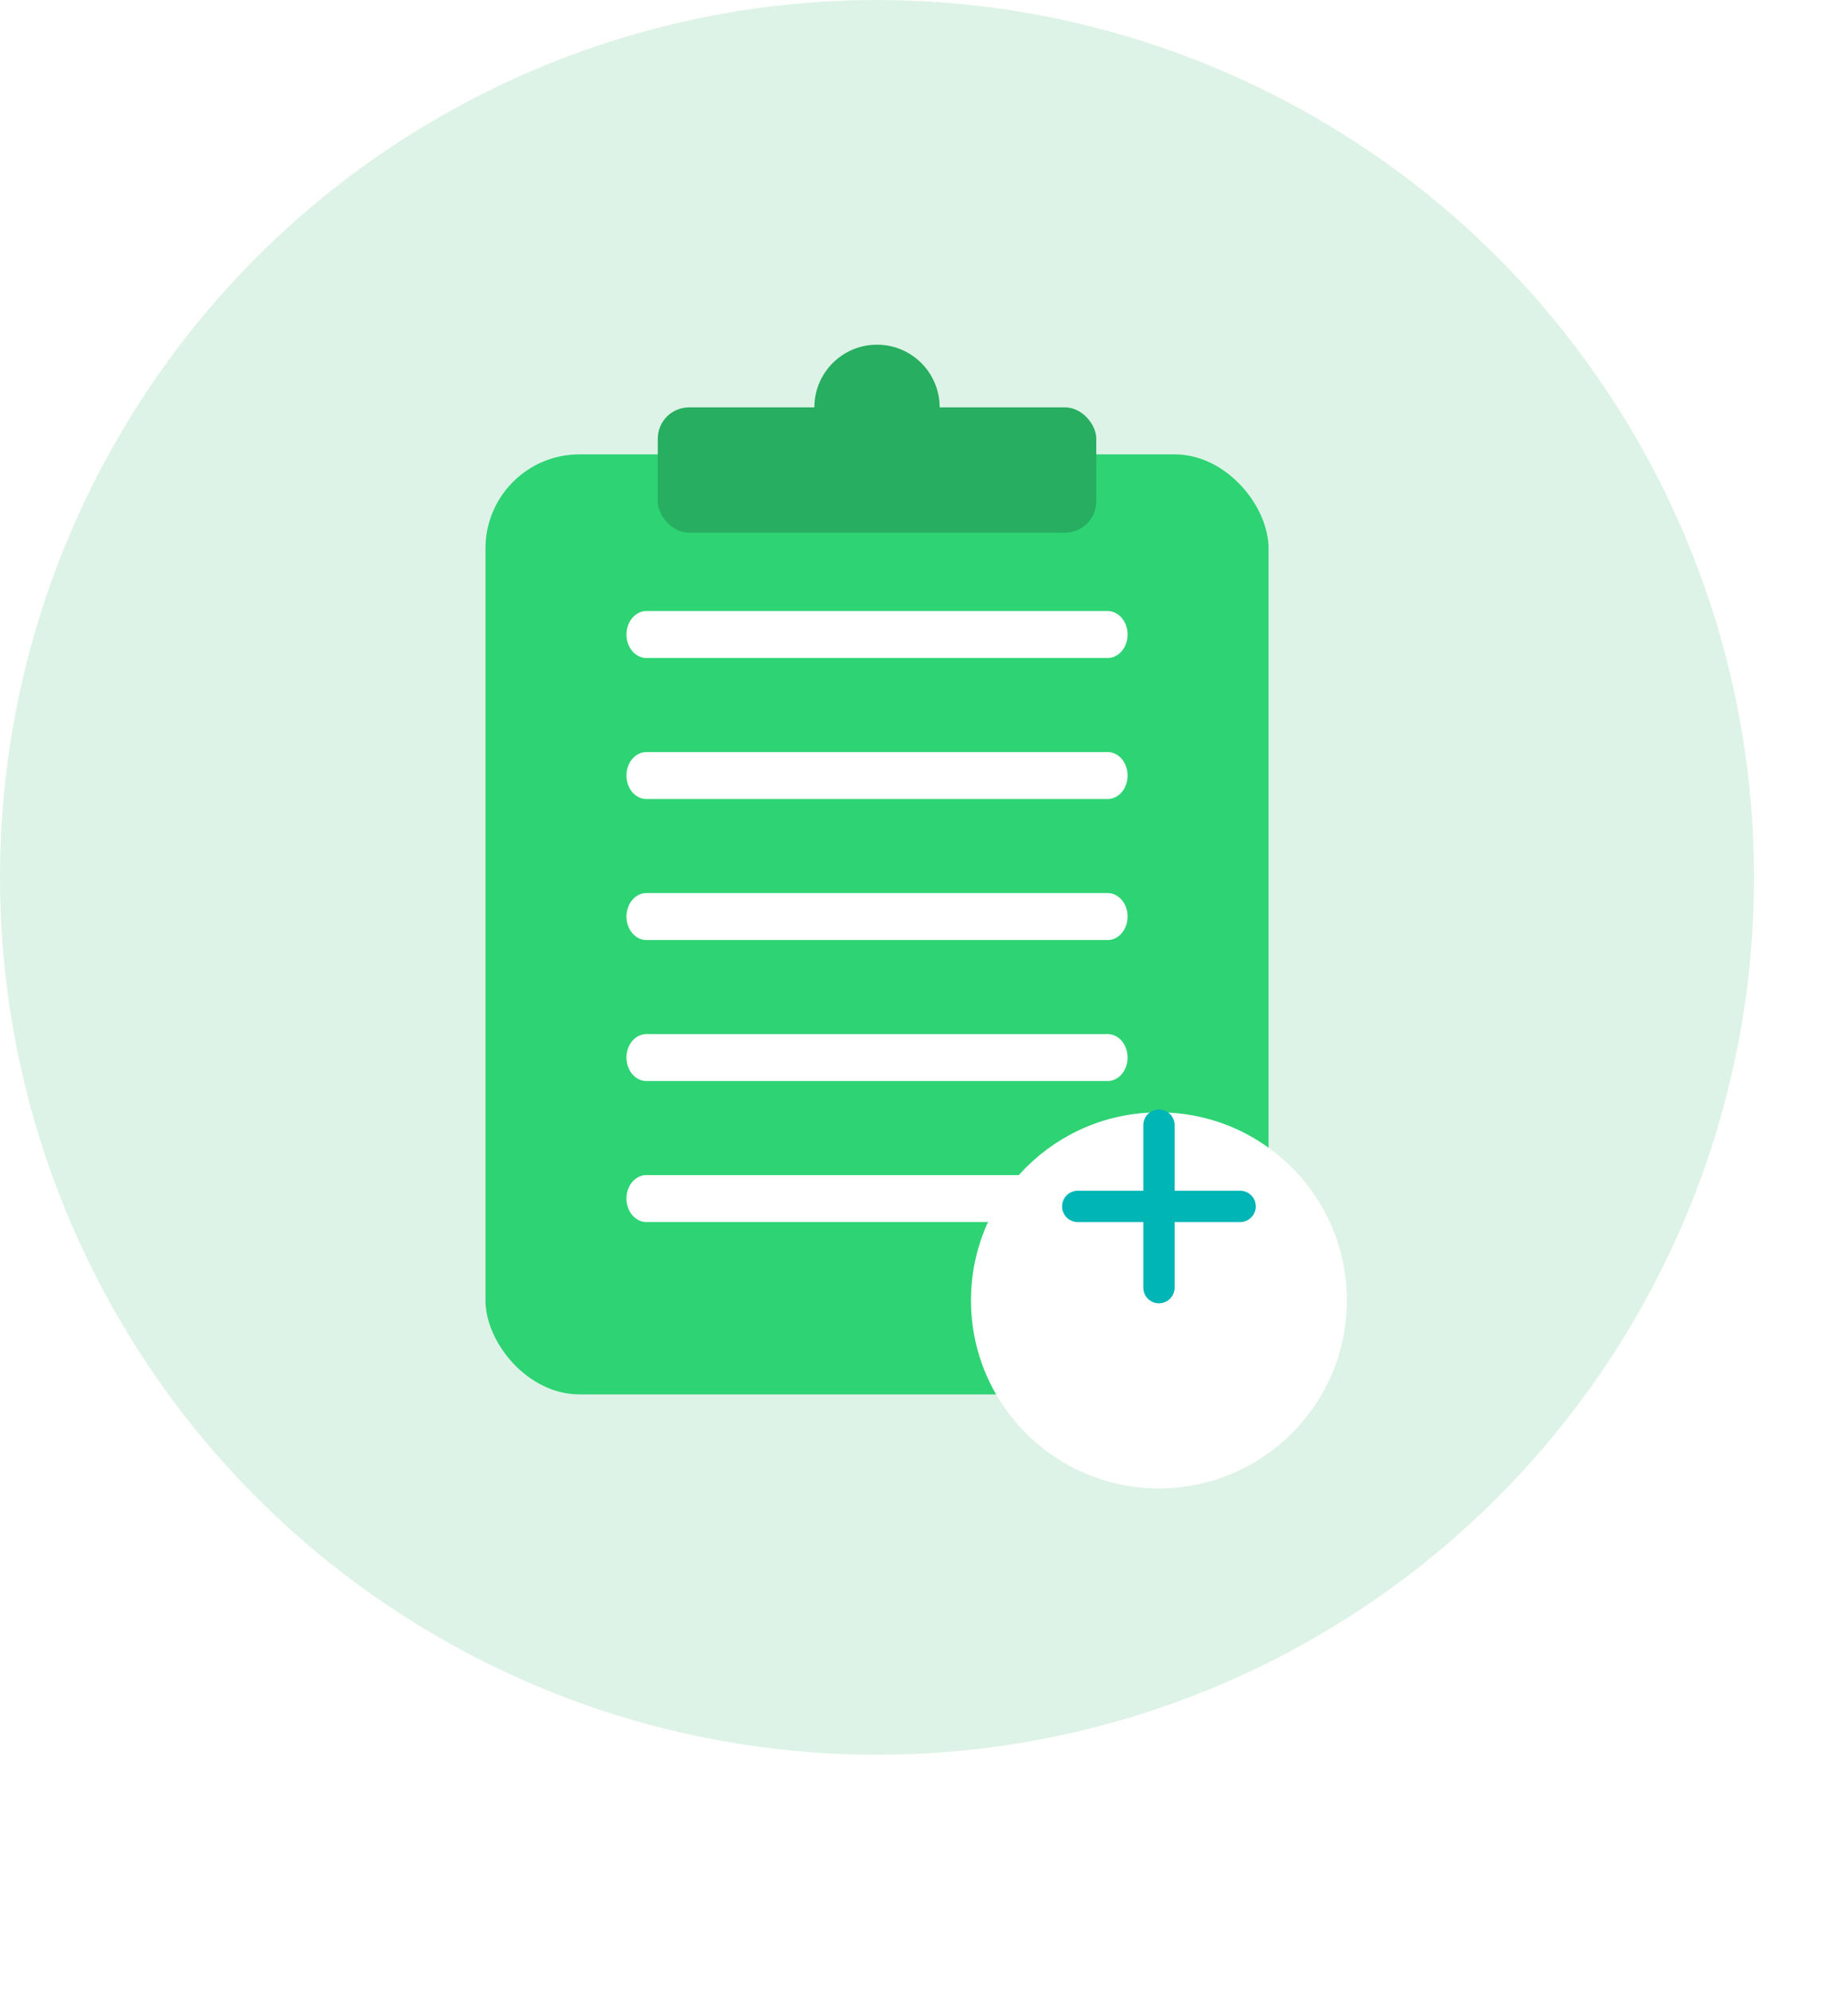 <svg width="118" height="127" viewBox="0 0 118 127" fill="none" xmlns="http://www.w3.org/2000/svg">
<circle cx="56" cy="56" r="56" fill="#27AE60" fill-opacity="0.15"/>
<rect x="31" y="29" width="50" height="60" rx="6" fill="#2ED374"/>
<path d="M70.626 41.997H41.362C41.188 42.01 41.013 41.982 40.848 41.913C40.684 41.844 40.532 41.736 40.405 41.596C40.277 41.456 40.175 41.286 40.106 41.097C40.036 40.909 40 40.706 40 40.5C40 40.294 40.036 40.091 40.106 39.903C40.175 39.714 40.277 39.544 40.405 39.404C40.532 39.264 40.684 39.156 40.848 39.087C41.013 39.018 41.188 38.99 41.362 39.003H70.638C70.812 38.99 70.987 39.018 71.152 39.087C71.317 39.156 71.468 39.264 71.595 39.404C71.723 39.544 71.825 39.714 71.894 39.903C71.964 40.091 72 40.294 72 40.5C72 40.706 71.964 40.909 71.894 41.097C71.825 41.286 71.723 41.456 71.595 41.596C71.468 41.736 71.317 41.844 71.152 41.913C70.987 41.982 70.812 42.01 70.638 41.997H70.626Z" fill="white"/>
<path d="M70.626 50.997H41.362C41.188 51.01 41.013 50.982 40.848 50.913C40.684 50.844 40.532 50.736 40.405 50.596C40.277 50.456 40.175 50.286 40.106 50.097C40.036 49.909 40 49.706 40 49.5C40 49.294 40.036 49.091 40.106 48.903C40.175 48.714 40.277 48.544 40.405 48.404C40.532 48.264 40.684 48.156 40.848 48.087C41.013 48.018 41.188 47.99 41.362 48.003H70.638C70.812 47.99 70.987 48.018 71.152 48.087C71.317 48.156 71.468 48.264 71.595 48.404C71.723 48.544 71.825 48.714 71.894 48.903C71.964 49.091 72 49.294 72 49.5C72 49.706 71.964 49.909 71.894 50.097C71.825 50.286 71.723 50.456 71.595 50.596C71.468 50.736 71.317 50.844 71.152 50.913C70.987 50.982 70.812 51.01 70.638 50.997H70.626Z" fill="white"/>
<path d="M70.626 59.997H41.362C41.188 60.01 41.013 59.982 40.848 59.913C40.684 59.844 40.532 59.736 40.405 59.596C40.277 59.456 40.175 59.286 40.106 59.097C40.036 58.909 40 58.706 40 58.5C40 58.294 40.036 58.091 40.106 57.903C40.175 57.714 40.277 57.544 40.405 57.404C40.532 57.264 40.684 57.156 40.848 57.087C41.013 57.018 41.188 56.99 41.362 57.003H70.638C70.812 56.99 70.987 57.018 71.152 57.087C71.317 57.156 71.468 57.264 71.595 57.404C71.723 57.544 71.825 57.714 71.894 57.903C71.964 58.091 72 58.294 72 58.5C72 58.706 71.964 58.909 71.894 59.097C71.825 59.286 71.723 59.456 71.595 59.596C71.468 59.736 71.317 59.844 71.152 59.913C70.987 59.982 70.812 60.01 70.638 59.997H70.626Z" fill="white"/>
<path d="M70.626 68.997H41.362C41.188 69.01 41.013 68.982 40.848 68.913C40.684 68.844 40.532 68.736 40.405 68.596C40.277 68.456 40.175 68.286 40.106 68.097C40.036 67.909 40 67.706 40 67.5C40 67.294 40.036 67.091 40.106 66.903C40.175 66.714 40.277 66.544 40.405 66.404C40.532 66.264 40.684 66.156 40.848 66.087C41.013 66.018 41.188 65.99 41.362 66.003H70.638C70.812 65.99 70.987 66.018 71.152 66.087C71.317 66.156 71.468 66.264 71.595 66.404C71.723 66.544 71.825 66.714 71.894 66.903C71.964 67.091 72 67.294 72 67.5C72 67.706 71.964 67.909 71.894 68.097C71.825 68.286 71.723 68.456 71.595 68.596C71.468 68.736 71.317 68.844 71.152 68.913C70.987 68.982 70.812 69.01 70.638 68.997H70.626Z" fill="white"/>
<path d="M70.626 77.997H41.362C41.188 78.01 41.013 77.982 40.848 77.913C40.684 77.844 40.532 77.736 40.405 77.596C40.277 77.456 40.175 77.286 40.106 77.097C40.036 76.909 40 76.706 40 76.5C40 76.294 40.036 76.091 40.106 75.903C40.175 75.714 40.277 75.544 40.405 75.404C40.532 75.264 40.684 75.156 40.848 75.087C41.013 75.018 41.188 74.99 41.362 75.003H70.638C70.812 74.99 70.987 75.018 71.152 75.087C71.317 75.156 71.468 75.264 71.595 75.404C71.723 75.544 71.825 75.714 71.894 75.903C71.964 76.091 72 76.294 72 76.5C72 76.706 71.964 76.909 71.894 77.097C71.825 77.286 71.723 77.456 71.595 77.596C71.468 77.736 71.317 77.844 71.152 77.913C70.987 77.982 70.812 78.01 70.638 77.997H70.626Z" fill="white"/>
<rect x="42" y="26" width="28" height="8" rx="2" fill="#27AE60"/>
<circle cx="56" cy="26" r="4" fill="#27AE60"/>
<g filter="url(#filter0_d_244_12328)">
<circle cx="74" cy="77" r="12" fill="white"/>
</g>
<path d="M74.002 71.815V82.185" stroke="#00B5B5" stroke-width="2" stroke-linecap="round" stroke-linejoin="round"/>
<path d="M68.816 77H79.186" stroke="#00B5B5" stroke-width="2" stroke-linecap="round" stroke-linejoin="round"/>
<defs>
<filter id="filter0_d_244_12328" x="30" y="39" width="88" height="88" filterUnits="userSpaceOnUse" color-interpolation-filters="sRGB">
<feFlood flood-opacity="0" result="BackgroundImageFix"/>
<feColorMatrix in="SourceAlpha" type="matrix" values="0 0 0 0 0 0 0 0 0 0 0 0 0 0 0 0 0 0 127 0" result="hardAlpha"/>
<feOffset dy="6"/>
<feGaussianBlur stdDeviation="16"/>
<feComposite in2="hardAlpha" operator="out"/>
<feColorMatrix type="matrix" values="0 0 0 0 0.346 0 0 0 0 0.346 0 0 0 0 0.346 0 0 0 0.07 0"/>
<feBlend mode="normal" in2="BackgroundImageFix" result="effect1_dropShadow_244_12328"/>
<feBlend mode="normal" in="SourceGraphic" in2="effect1_dropShadow_244_12328" result="shape"/>
</filter>
</defs>
</svg>
